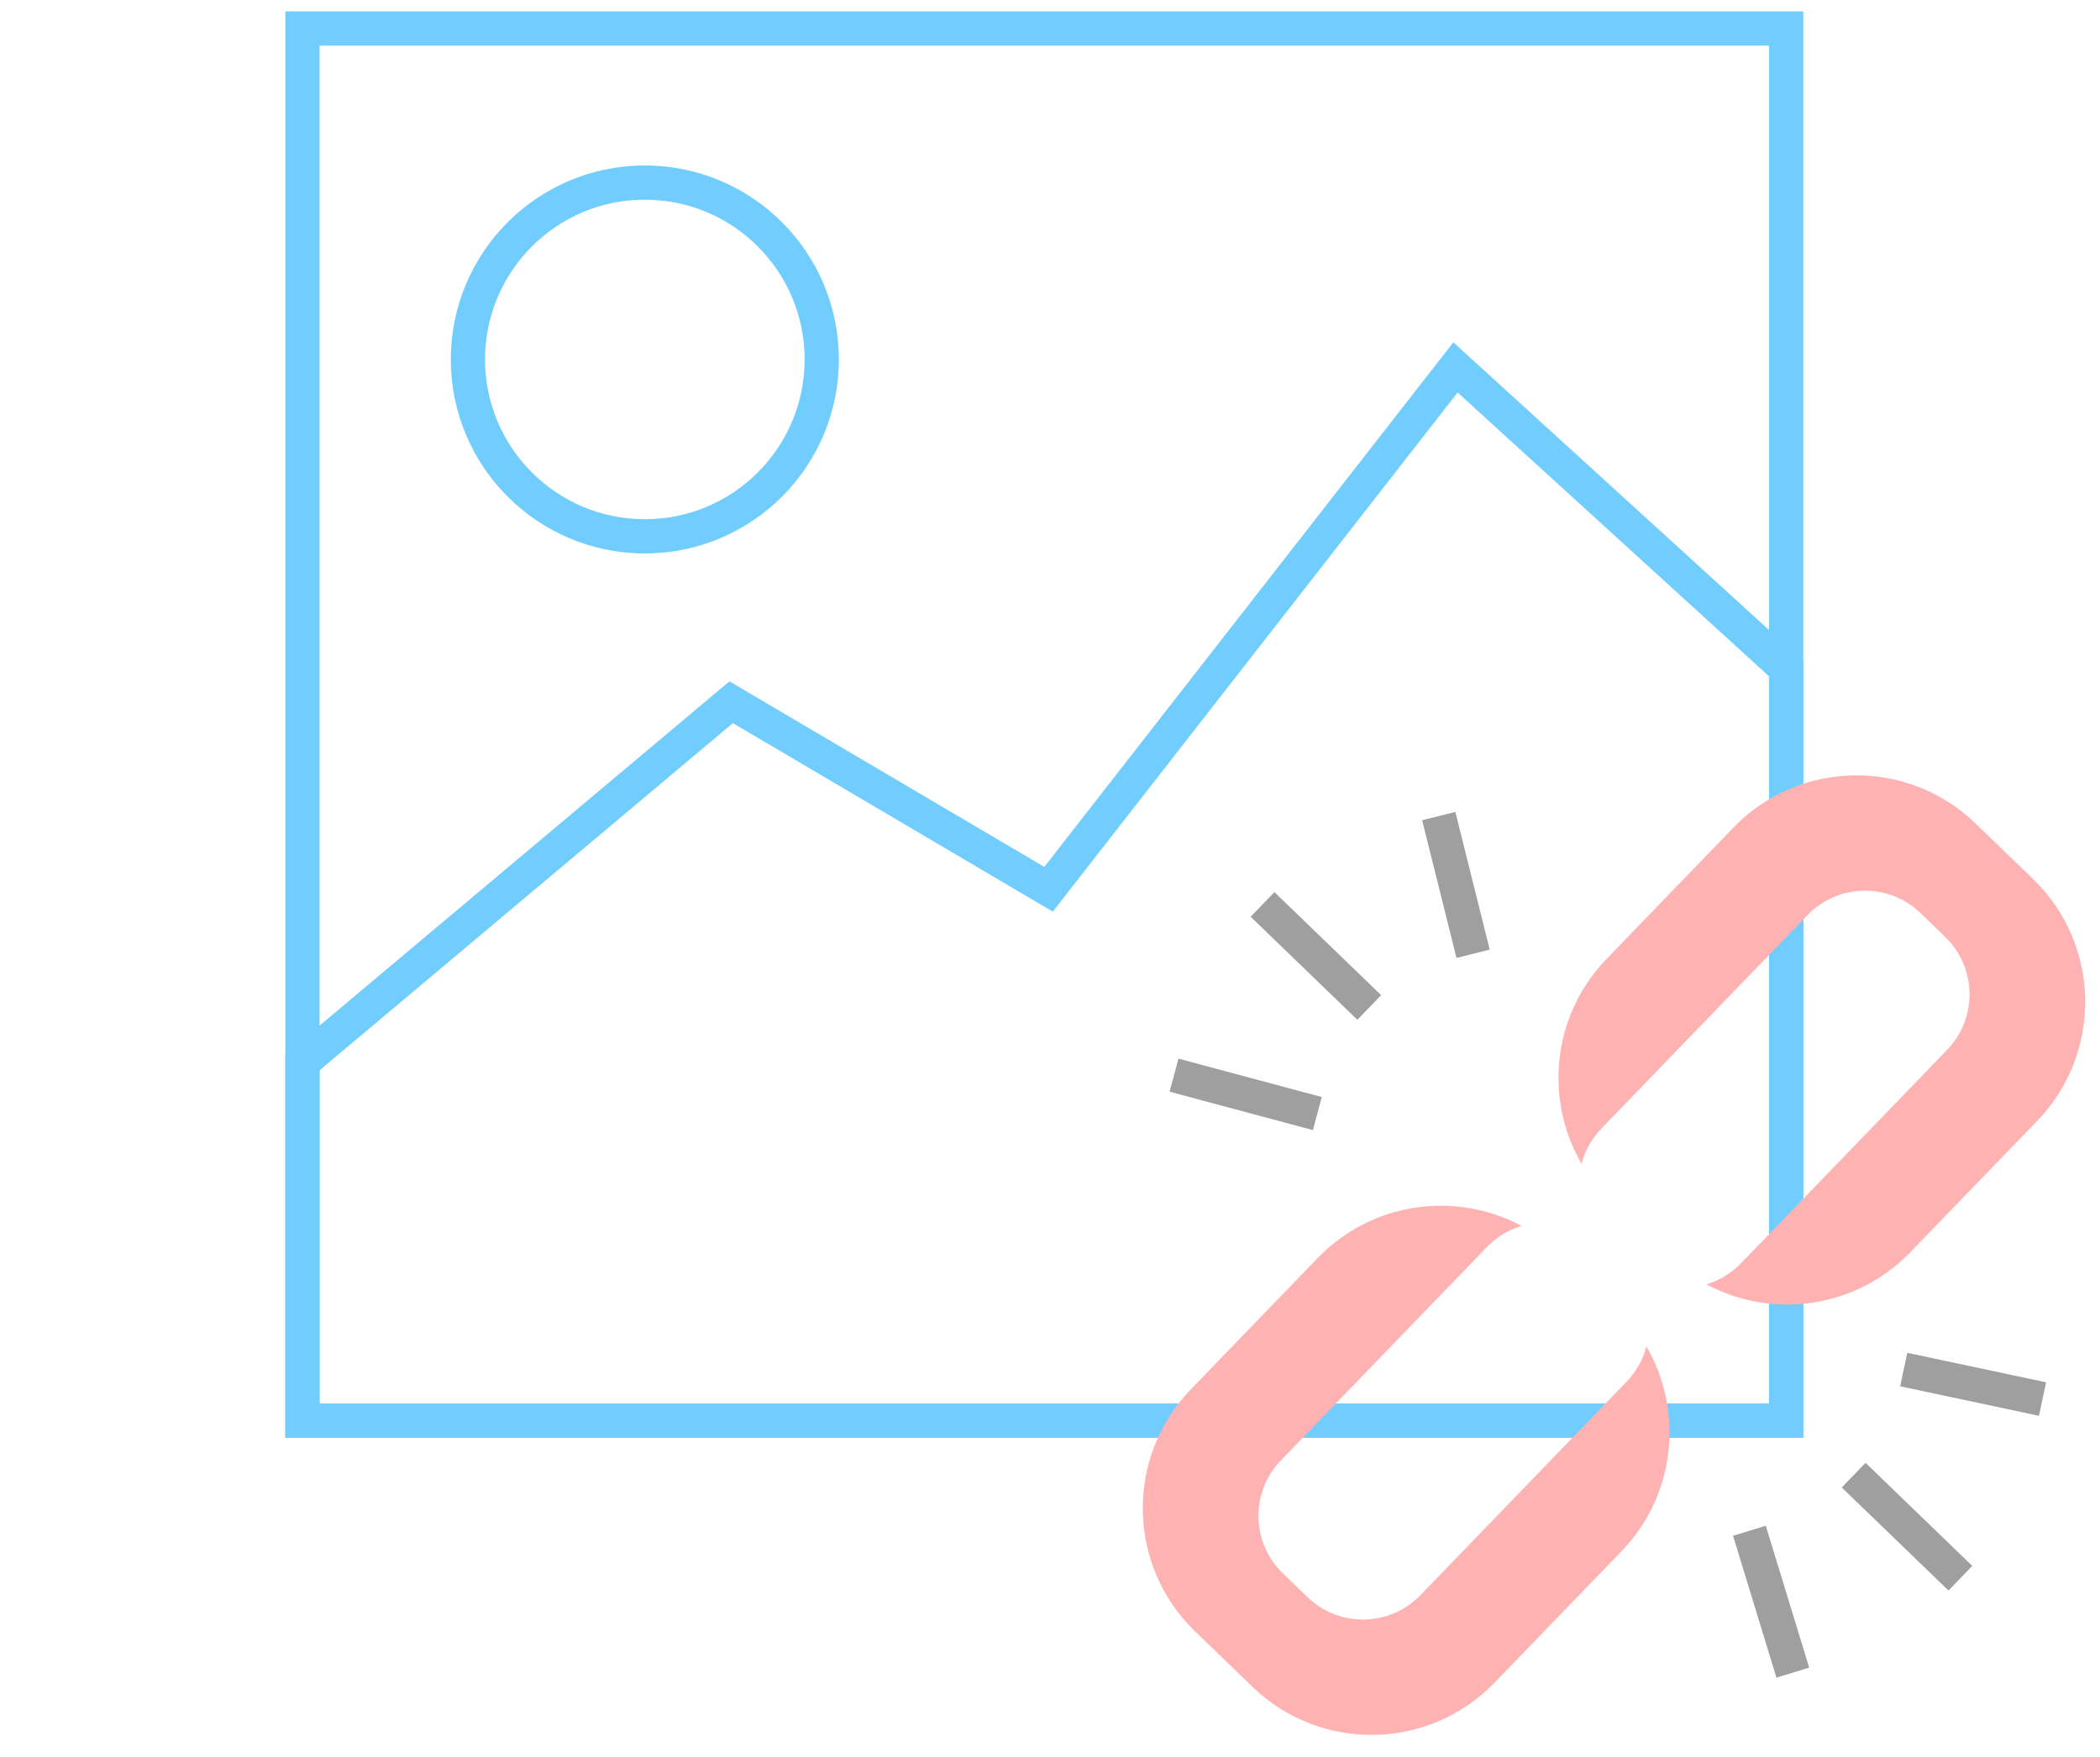 <?xml version="1.0" encoding="UTF-8"?>
<svg width="184px" height="154px" viewBox="0 0 184 154" version="1.1" xmlns="http://www.w3.org/2000/svg" xmlns:xlink="http://www.w3.org/1999/xlink" style="background: #FFFFFF;">
    <!-- Generator: Sketch 46.2 (44496) - http://www.bohemiancoding.com/sketch -->
    <title>Artboard</title>
    <desc>Created with Sketch.</desc>
    <defs></defs>
    <g id="Page-1" stroke="none" stroke-width="1" fill="none" fill-rule="evenodd">
        <g id="Artboard">
            <g id="Group-4" transform="translate(25, 1)">
                <g id="Group" fill-rule="nonzero" fill="#72CDFF">
                    <path d="M3,3 L3,122 L130,122 L130,3 L3,3 Z M0,0 L133,0 L133,125 L0,125 L0,0 Z" id="Rectangle"></path>
                    <path d="M67.246,78.891 L39.215,62.37 L3,92.793 L3,122 L130,122 L130,58.268 L102.714,33.397 L67.246,78.891 Z M0,91.395 L38.91,58.708 L66.5,74.969 L102.34,28.998 L133,56.943 L133,125 L0,125 L0,91.395 Z" id="Rectangle"></path>
                    <path d="M31.5,47.5 C22.111,47.5 14.5,39.889 14.5,30.5 C14.5,21.111 22.111,13.5 31.5,13.5 C40.889,13.5 48.5,21.111 48.5,30.5 C48.5,39.889 40.889,47.5 31.5,47.5 Z M31.5,44.5 C39.232,44.5 45.5,38.232 45.5,30.5 C45.5,22.768 39.232,16.5 31.5,16.5 C23.768,16.5 17.5,22.768 17.5,30.5 C17.5,38.232 23.768,44.5 31.5,44.5 Z" id="Oval"></path>
                </g>
                <g id="Group-3" transform="translate(115.5, 108.5) rotate(44) translate(-115.5, -108.5) translate(74, 59)">
                    <path d="M50.102,45.432 C56.392,43.648 61,37.862 61,31 L61,15 C61,6.716 54.284,-1.52179594e-15 46,0 L46,0 L39,0 L39,0 C30.716,1.52179594e-15 24,6.716 24,15 L24,15 L24,31 C24,37.862 28.608,43.648 34.898,45.432 C34.326,44.418 34,43.247 34,42 L34,16 C34,12.134 37.134,9 41,9 L44,9 C47.866,9 51,12.134 51,16 L51,42 C51,43.247 50.674,44.418 50.102,45.432 Z" id="Combined-Shape" fill="#FFB2B2"></path>
                    <path d="M50.102,98.432 C56.392,96.648 61,90.862 61,84 L61,68 C61,59.716 54.284,53 46,53 L46,53 L39,53 L39,53 C30.716,53 24,59.716 24,68 L24,68 L24,84 C24,90.862 28.608,96.648 34.898,98.432 C34.326,97.418 34,96.247 34,95 L34,69 C34,65.134 37.134,62 41,62 L44,62 C47.866,62 51,65.134 51,69 L51,95 C51,96.247 50.674,97.418 50.102,98.432 Z" id="Combined-Shape" fill="#FFB2B2" transform="translate(42.5, 75.716) scale(1, -1) translate(-42.5, -75.716) "></path>
                    <g id="Group-2" transform="translate(0, 33)" fill-rule="nonzero" fill="#9F9F9F">
                        <polygon id="Line-2" points="12 14 -1 14 -1 17 12 17"></polygon>
                        <polygon id="Line-2" points="14.458 24.037 3.088 30.339 4.542 32.963 15.912 26.661"></polygon>
                        <polygon id="Line" points="16.067 4.523 5.523 -2.067 3.933 0.477 14.477 7.067"></polygon>
                    </g>
                    <g id="Group-2" transform="translate(76, 48.5) scale(-1, 1) translate(-76, -48.5) translate(69, 33)" fill-rule="nonzero" fill="#9F9F9F">
                        <polygon id="Line-2" points="12 14 -1 14 -1 17 12 17"></polygon>
                        <polygon id="Line-2" points="14.458 24.037 3.088 30.339 4.542 32.963 15.912 26.661"></polygon>
                        <polygon id="Line" points="16.067 4.523 5.523 -2.067 3.933 0.477 14.477 7.067"></polygon>
                    </g>
                </g>
            </g>
        </g>
    </g>
</svg>